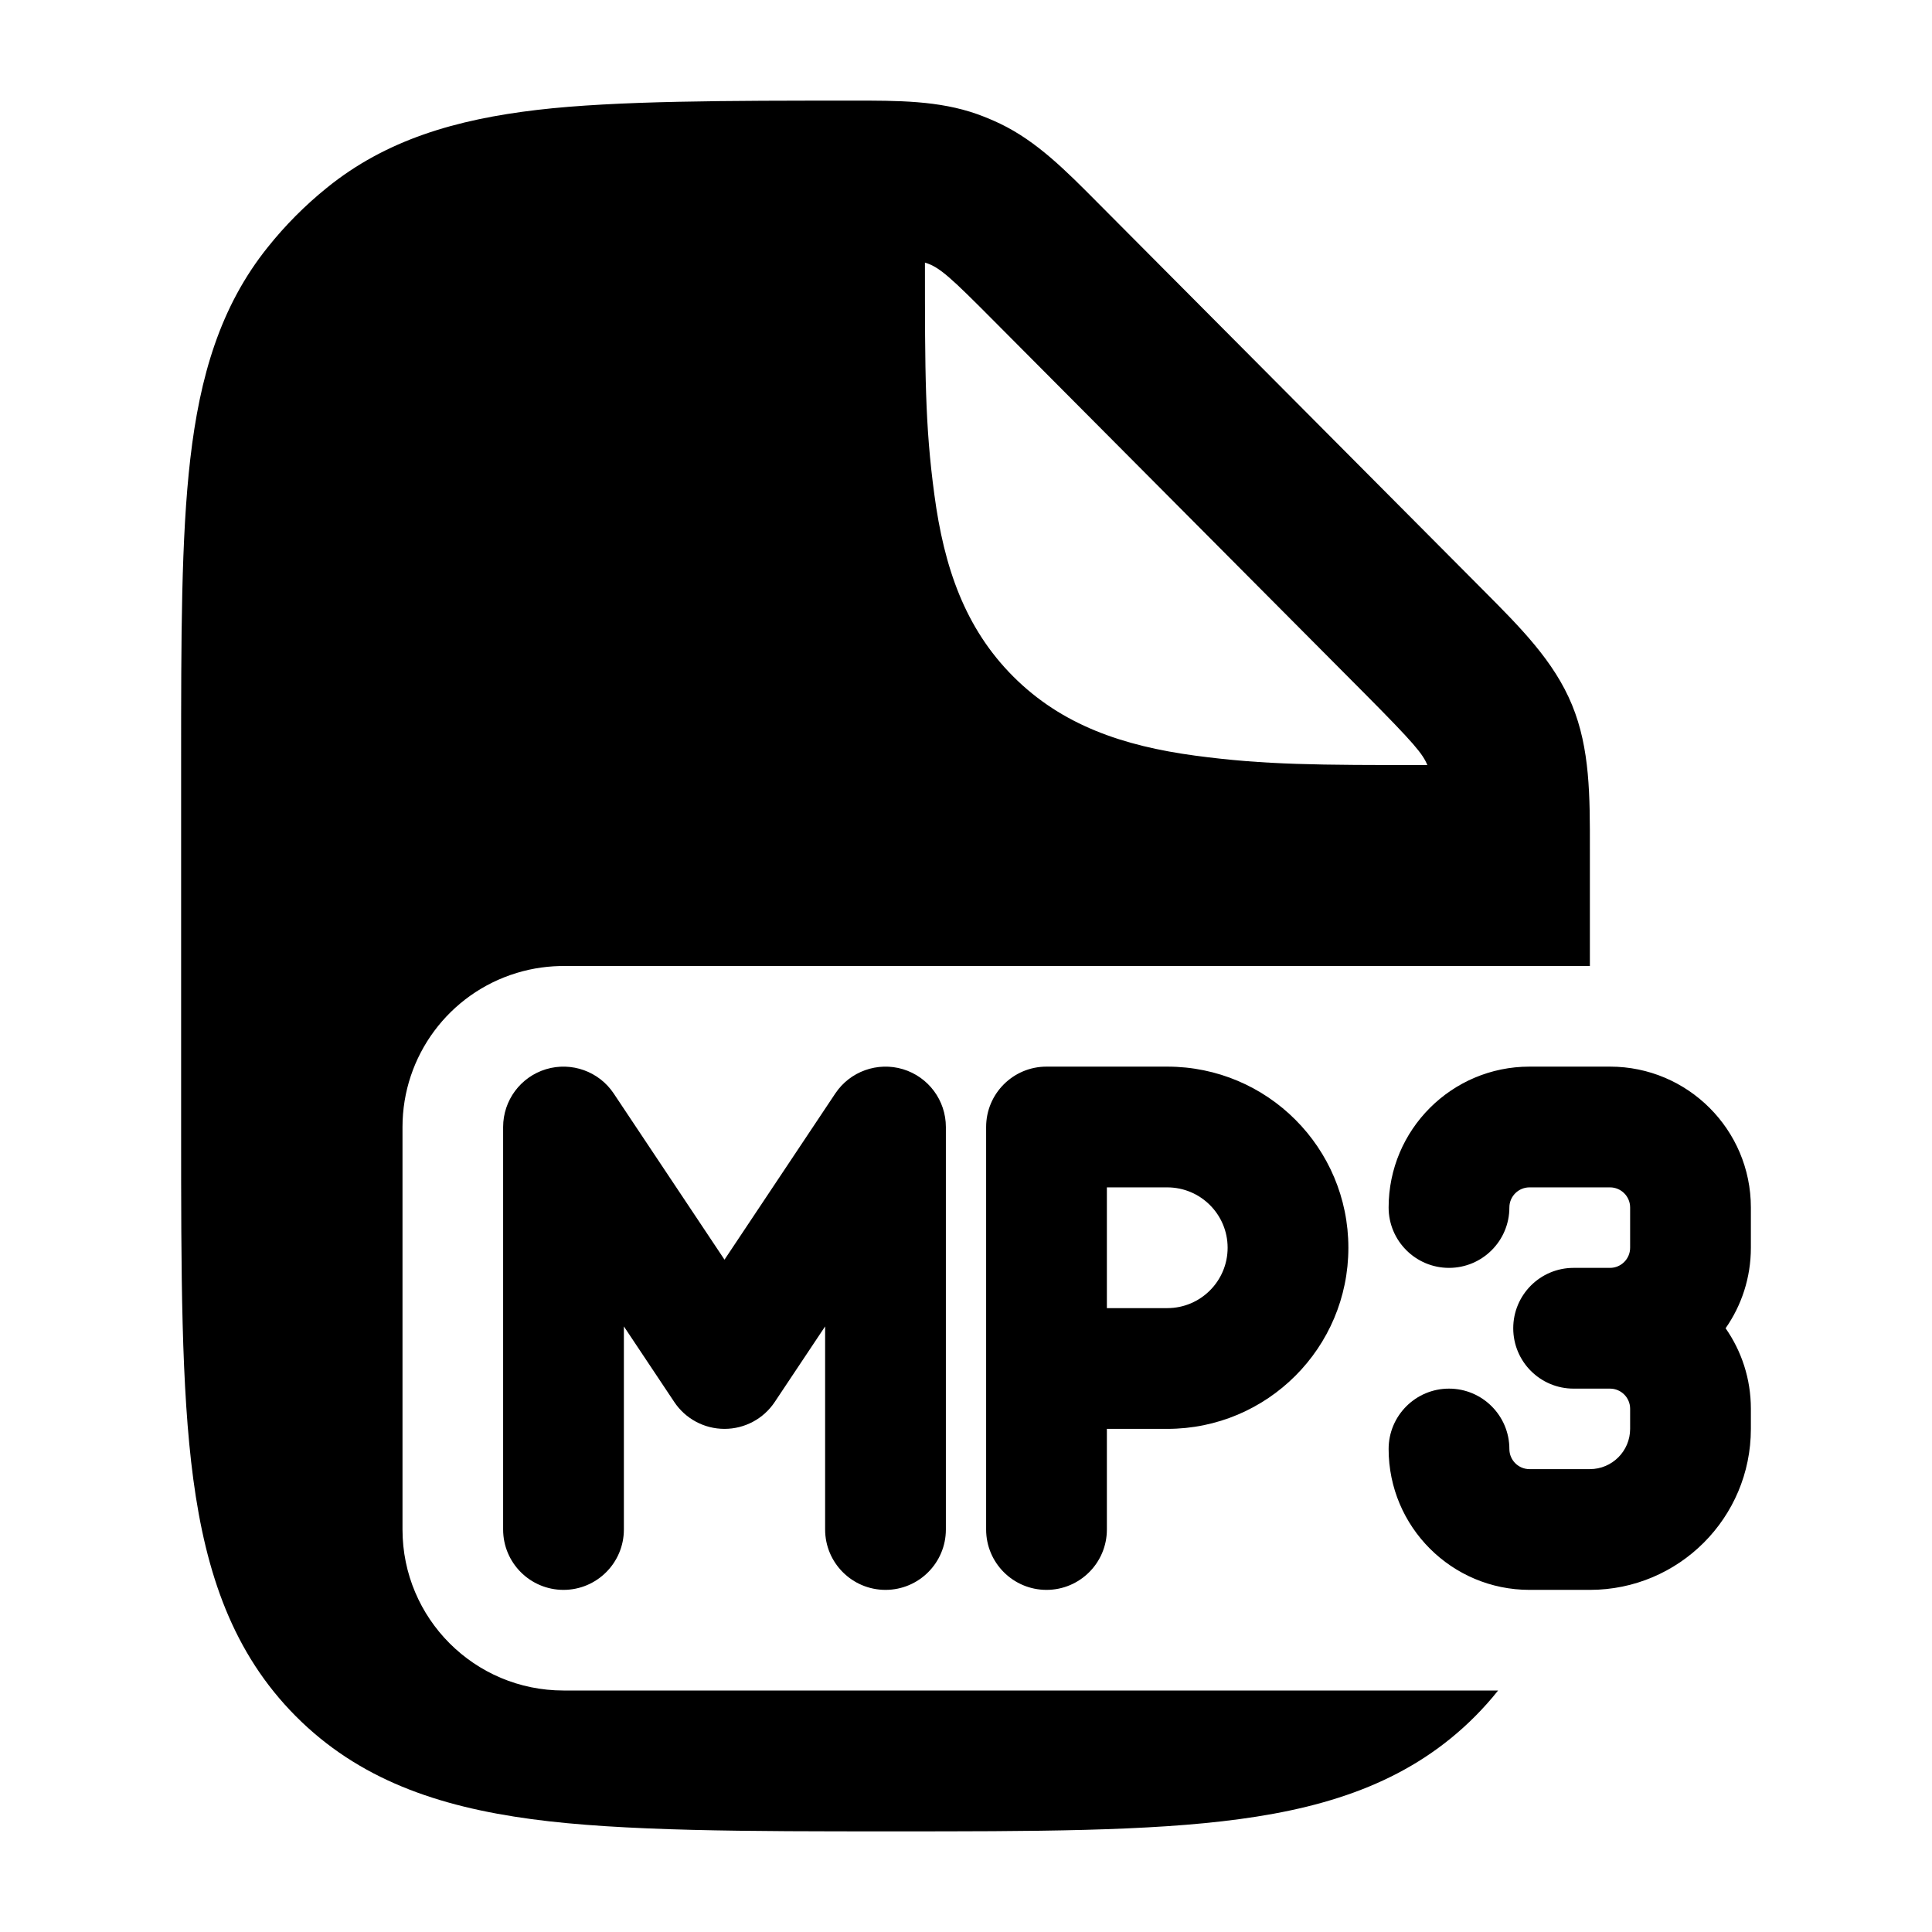 <svg width="24" height="24" viewBox="0 0 24 24" xmlns="http://www.w3.org/2000/svg">
    <path fill-rule="evenodd" clip-rule="evenodd" d="M12.137 1.417C11.662 1.249 11.157 1.249 10.587 1.25C9.062 1.25 7.654 1.25 6.675 1.365C5.663 1.484 4.795 1.737 4.06 2.333C3.79 2.551 3.544 2.798 3.327 3.07C2.734 3.808 2.482 4.681 2.364 5.699C2.25 6.682 2.25 7.919 2.25 9.453V9.453V14.026V14.026C2.25 15.808 2.25 17.244 2.401 18.374C2.558 19.547 2.894 20.535 3.674 21.319C4.454 22.103 5.436 22.441 6.603 22.598C7.727 22.75 9.298 22.75 11.071 22.75C12.844 22.75 14.273 22.75 15.396 22.598C16.563 22.441 17.546 22.103 18.326 21.319C18.428 21.216 18.523 21.11 18.61 21H7C5.895 21 5 20.105 5 19V14C5 13.119 5.577 12.341 6.42 12.086C6.62 12.025 6.824 11.998 7.025 12H19.75L19.75 10.552C19.751 9.888 19.752 9.3 19.528 8.756C19.304 8.212 18.889 7.797 18.422 7.328L13.639 2.521C13.236 2.115 12.88 1.756 12.425 1.537C12.331 1.492 12.235 1.452 12.137 1.417ZM16.951 8.614C17.569 9.236 17.675 9.366 17.731 9.504C16.364 9.504 15.715 9.503 14.848 9.387C13.948 9.266 13.19 9.007 12.588 8.405C11.986 7.803 11.727 7.045 11.607 6.145C11.49 5.28 11.49 4.632 11.49 3.27V3.262C11.672 3.316 11.813 3.45 12.346 3.986L16.951 8.614ZM7.624 13.584C7.441 13.309 7.099 13.187 6.783 13.282C6.466 13.378 6.25 13.67 6.25 14V19C6.25 19.414 6.586 19.75 7 19.75C7.414 19.75 7.75 19.414 7.75 19V16.477L8.376 17.416C8.515 17.625 8.749 17.75 9 17.75C9.251 17.75 9.485 17.625 9.624 17.416L10.25 16.477V19C10.25 19.414 10.586 19.75 11 19.75C11.414 19.75 11.75 19.414 11.75 19V14C11.75 13.67 11.534 13.378 11.217 13.282C10.901 13.187 10.559 13.309 10.376 13.584L9 15.648L7.624 13.584ZM13 13.25C12.586 13.25 12.25 13.586 12.25 14V19C12.25 19.414 12.586 19.75 13 19.75C13.414 19.75 13.75 19.414 13.75 19V17.75H14.5C15.743 17.75 16.75 16.743 16.75 15.5C16.75 14.257 15.743 13.25 14.5 13.25H13ZM14.5 16.25H13.75V14.75H14.5C14.914 14.75 15.25 15.086 15.25 15.5C15.25 15.914 14.914 16.25 14.5 16.25ZM19 13.25C18.034 13.25 17.25 14.034 17.25 15C17.25 15.414 17.586 15.75 18 15.75C18.414 15.75 18.75 15.414 18.75 15C18.75 14.862 18.862 14.75 19 14.75H20C20.138 14.75 20.25 14.862 20.25 15V15.5C20.25 15.638 20.138 15.75 20 15.75H19.548C19.133 15.75 18.798 16.086 18.798 16.5C18.798 16.914 19.133 17.25 19.548 17.25H20C20.138 17.25 20.25 17.362 20.25 17.5V17.75C20.25 18.026 20.026 18.25 19.75 18.25H19C18.862 18.25 18.75 18.138 18.75 18C18.75 17.586 18.414 17.25 18 17.25C17.586 17.25 17.25 17.586 17.25 18C17.25 18.967 18.034 19.75 19 19.75H19.75C20.855 19.75 21.75 18.855 21.75 17.75V17.5C21.75 17.128 21.634 16.784 21.436 16.5C21.634 16.217 21.75 15.872 21.75 15.5V15C21.75 14.034 20.966 13.25 20 13.25H19Z"/>
</svg>
